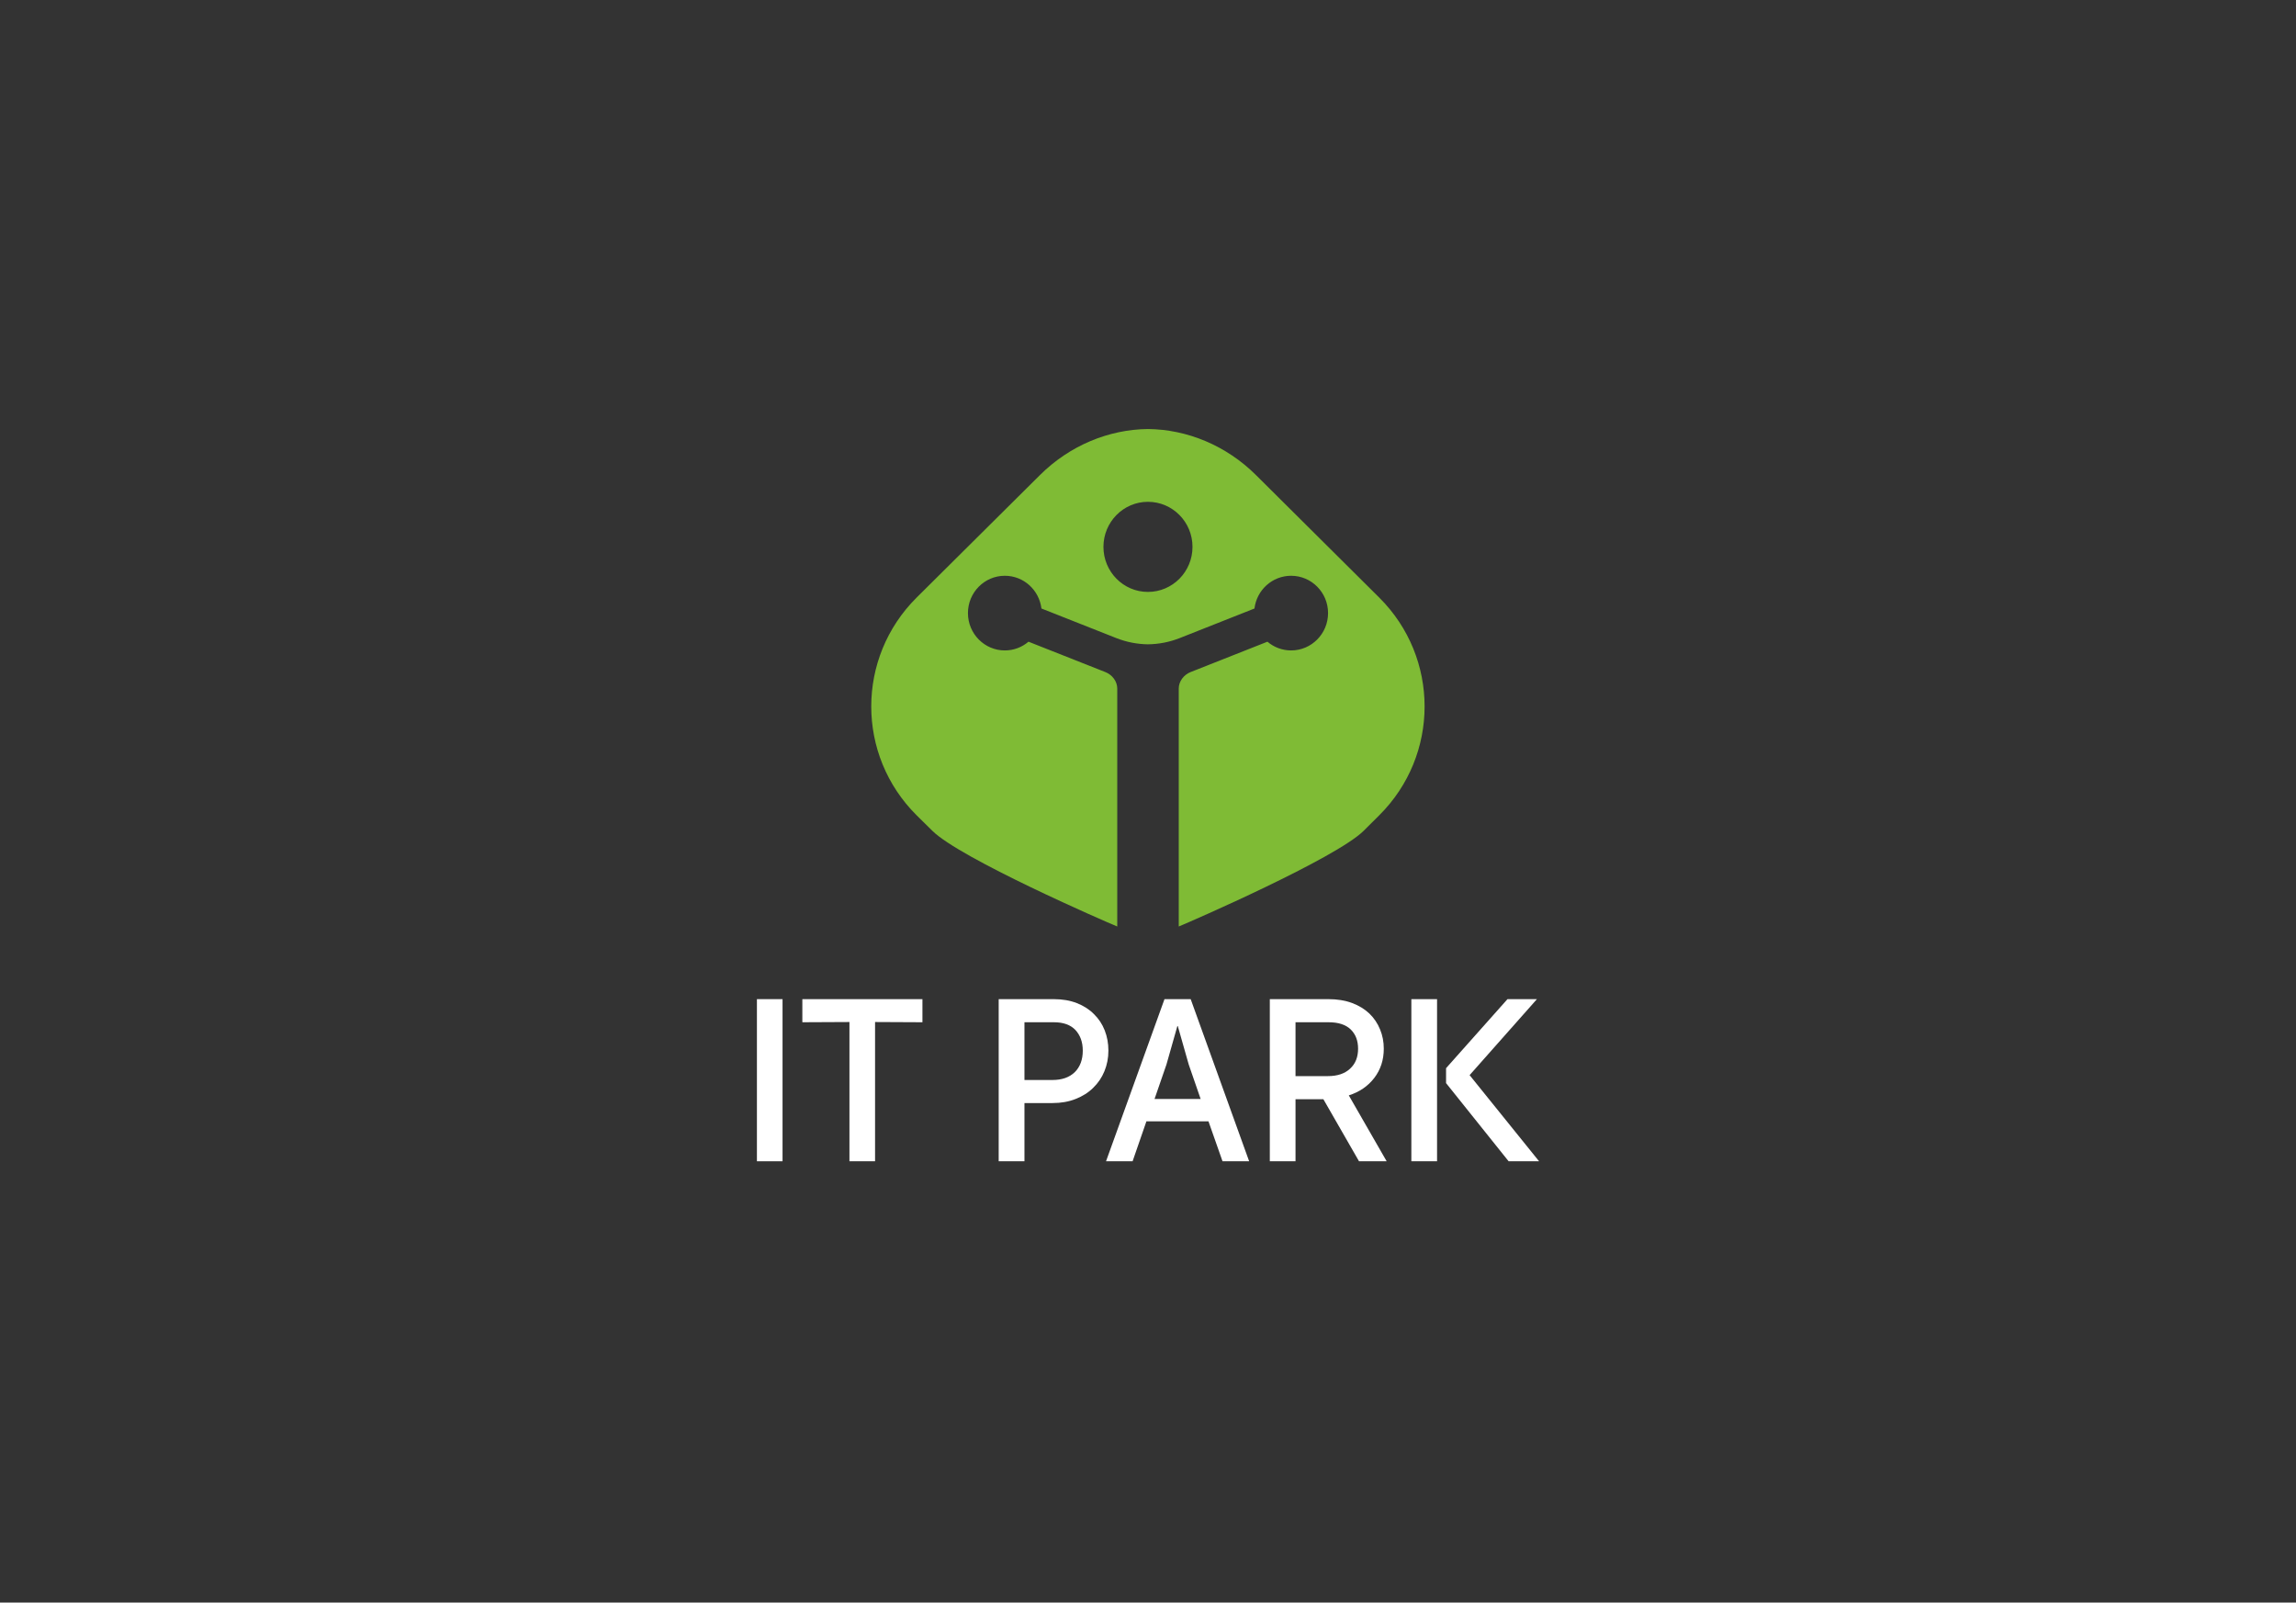 <svg width="182" height="127" viewBox="0 0 182 127" fill="none" xmlns="http://www.w3.org/2000/svg">
<rect x="0" y="0" width="182" height="127" fill="#333333" stroke="none"/>
<path d="M90.994 46.909C89.048 46.909 87.468 45.311 87.468 43.338C87.468 41.367 89.048 39.768 90.994 39.768C92.946 39.768 94.527 41.367 94.527 43.338C94.527 45.311 92.946 46.909 90.994 46.909ZM109.33 47.358L99.56 37.649C97.192 35.296 94.099 34.032 90.994 34C87.895 34.032 84.802 35.296 82.434 37.649L72.658 47.358C67.864 52.123 67.864 59.846 72.658 64.611L73.902 65.837C76.094 68.021 87.536 73.005 88.563 73.424V54.571C88.563 53.994 88.164 53.476 87.621 53.262L81.527 50.854C81.019 51.285 80.368 51.546 79.649 51.546C78.04 51.546 76.727 50.221 76.727 48.586C76.727 46.952 78.04 45.629 79.649 45.629C81.15 45.629 82.371 46.76 82.554 48.223L88.489 50.568C89.294 50.886 90.144 51.05 90.994 51.061C91.856 51.05 92.706 50.886 93.511 50.568L99.44 48.223C99.617 46.76 100.85 45.629 102.345 45.629C103.96 45.629 105.273 46.952 105.273 48.586C105.273 50.221 103.96 51.546 102.345 51.546C101.632 51.546 100.97 51.285 100.468 50.854L94.373 53.262C93.836 53.476 93.437 53.994 93.437 54.571V73.424C94.458 73.005 105.895 68.021 108.098 65.837L109.33 64.611C114.124 59.846 114.124 52.123 109.33 47.358V47.358Z" fill="#7FBB35"/>
<path d="M60 92.03H62.031V79.181H60V92.03Z" fill="white"/>
<path d="M69.365 92.03H67.334V80.994L63.601 81.012V79.182H73.12V81.012L69.365 80.994V92.03Z" fill="white"/>
<path d="M85.83 83.261C85.83 82.574 85.624 82.028 85.242 81.62C84.854 81.215 84.283 81.012 83.541 81.012H81.207V85.588H83.433C84.18 85.588 84.768 85.38 85.196 84.968C85.613 84.555 85.83 83.985 85.83 83.261V83.261ZM87.861 83.261C87.861 83.845 87.753 84.388 87.547 84.891C87.342 85.394 87.045 85.831 86.657 86.206C86.28 86.582 85.812 86.877 85.265 87.091C84.722 87.308 84.112 87.416 83.433 87.416H81.207V92.03H79.164V79.182H83.541C84.22 79.182 84.825 79.287 85.362 79.497C85.898 79.707 86.349 79.995 86.714 80.365C87.091 80.732 87.376 81.163 87.57 81.659C87.764 82.155 87.861 82.689 87.861 83.261V83.261Z" fill="white"/>
<path d="M94.23 84.366L93.362 81.316H93.328L92.461 84.366L91.519 87.091H95.172L94.23 84.366ZM99.018 92.03H96.907L95.794 88.865H90.874L89.779 92.03H87.673L92.307 79.182H94.384L99.018 92.03Z" fill="white"/>
<path d="M107.653 83.108C107.653 82.473 107.459 81.965 107.071 81.585C106.677 81.204 106.095 81.012 105.313 81.012H102.693V85.281H105.256C106.015 85.281 106.597 85.085 107.019 84.691C107.447 84.298 107.653 83.769 107.653 83.108ZM109.69 83.108C109.69 83.998 109.439 84.769 108.937 85.425C108.435 86.079 107.761 86.539 106.917 86.808L109.918 92.03H107.727L104.902 87.112H102.693V92.03H100.656V79.182H105.313C106.004 79.182 106.625 79.283 107.173 79.486C107.716 79.689 108.178 79.971 108.549 80.324C108.92 80.683 109.199 81.097 109.393 81.575C109.593 82.051 109.69 82.563 109.69 83.108V83.108Z" fill="white"/>
<path d="M116.493 85.204L122 92.03H119.586L114.627 85.836V84.652L119.495 79.182H121.829L116.493 85.204ZM113.913 92.03H111.876V79.182H113.913V92.03Z" fill="white"/>
</svg>
